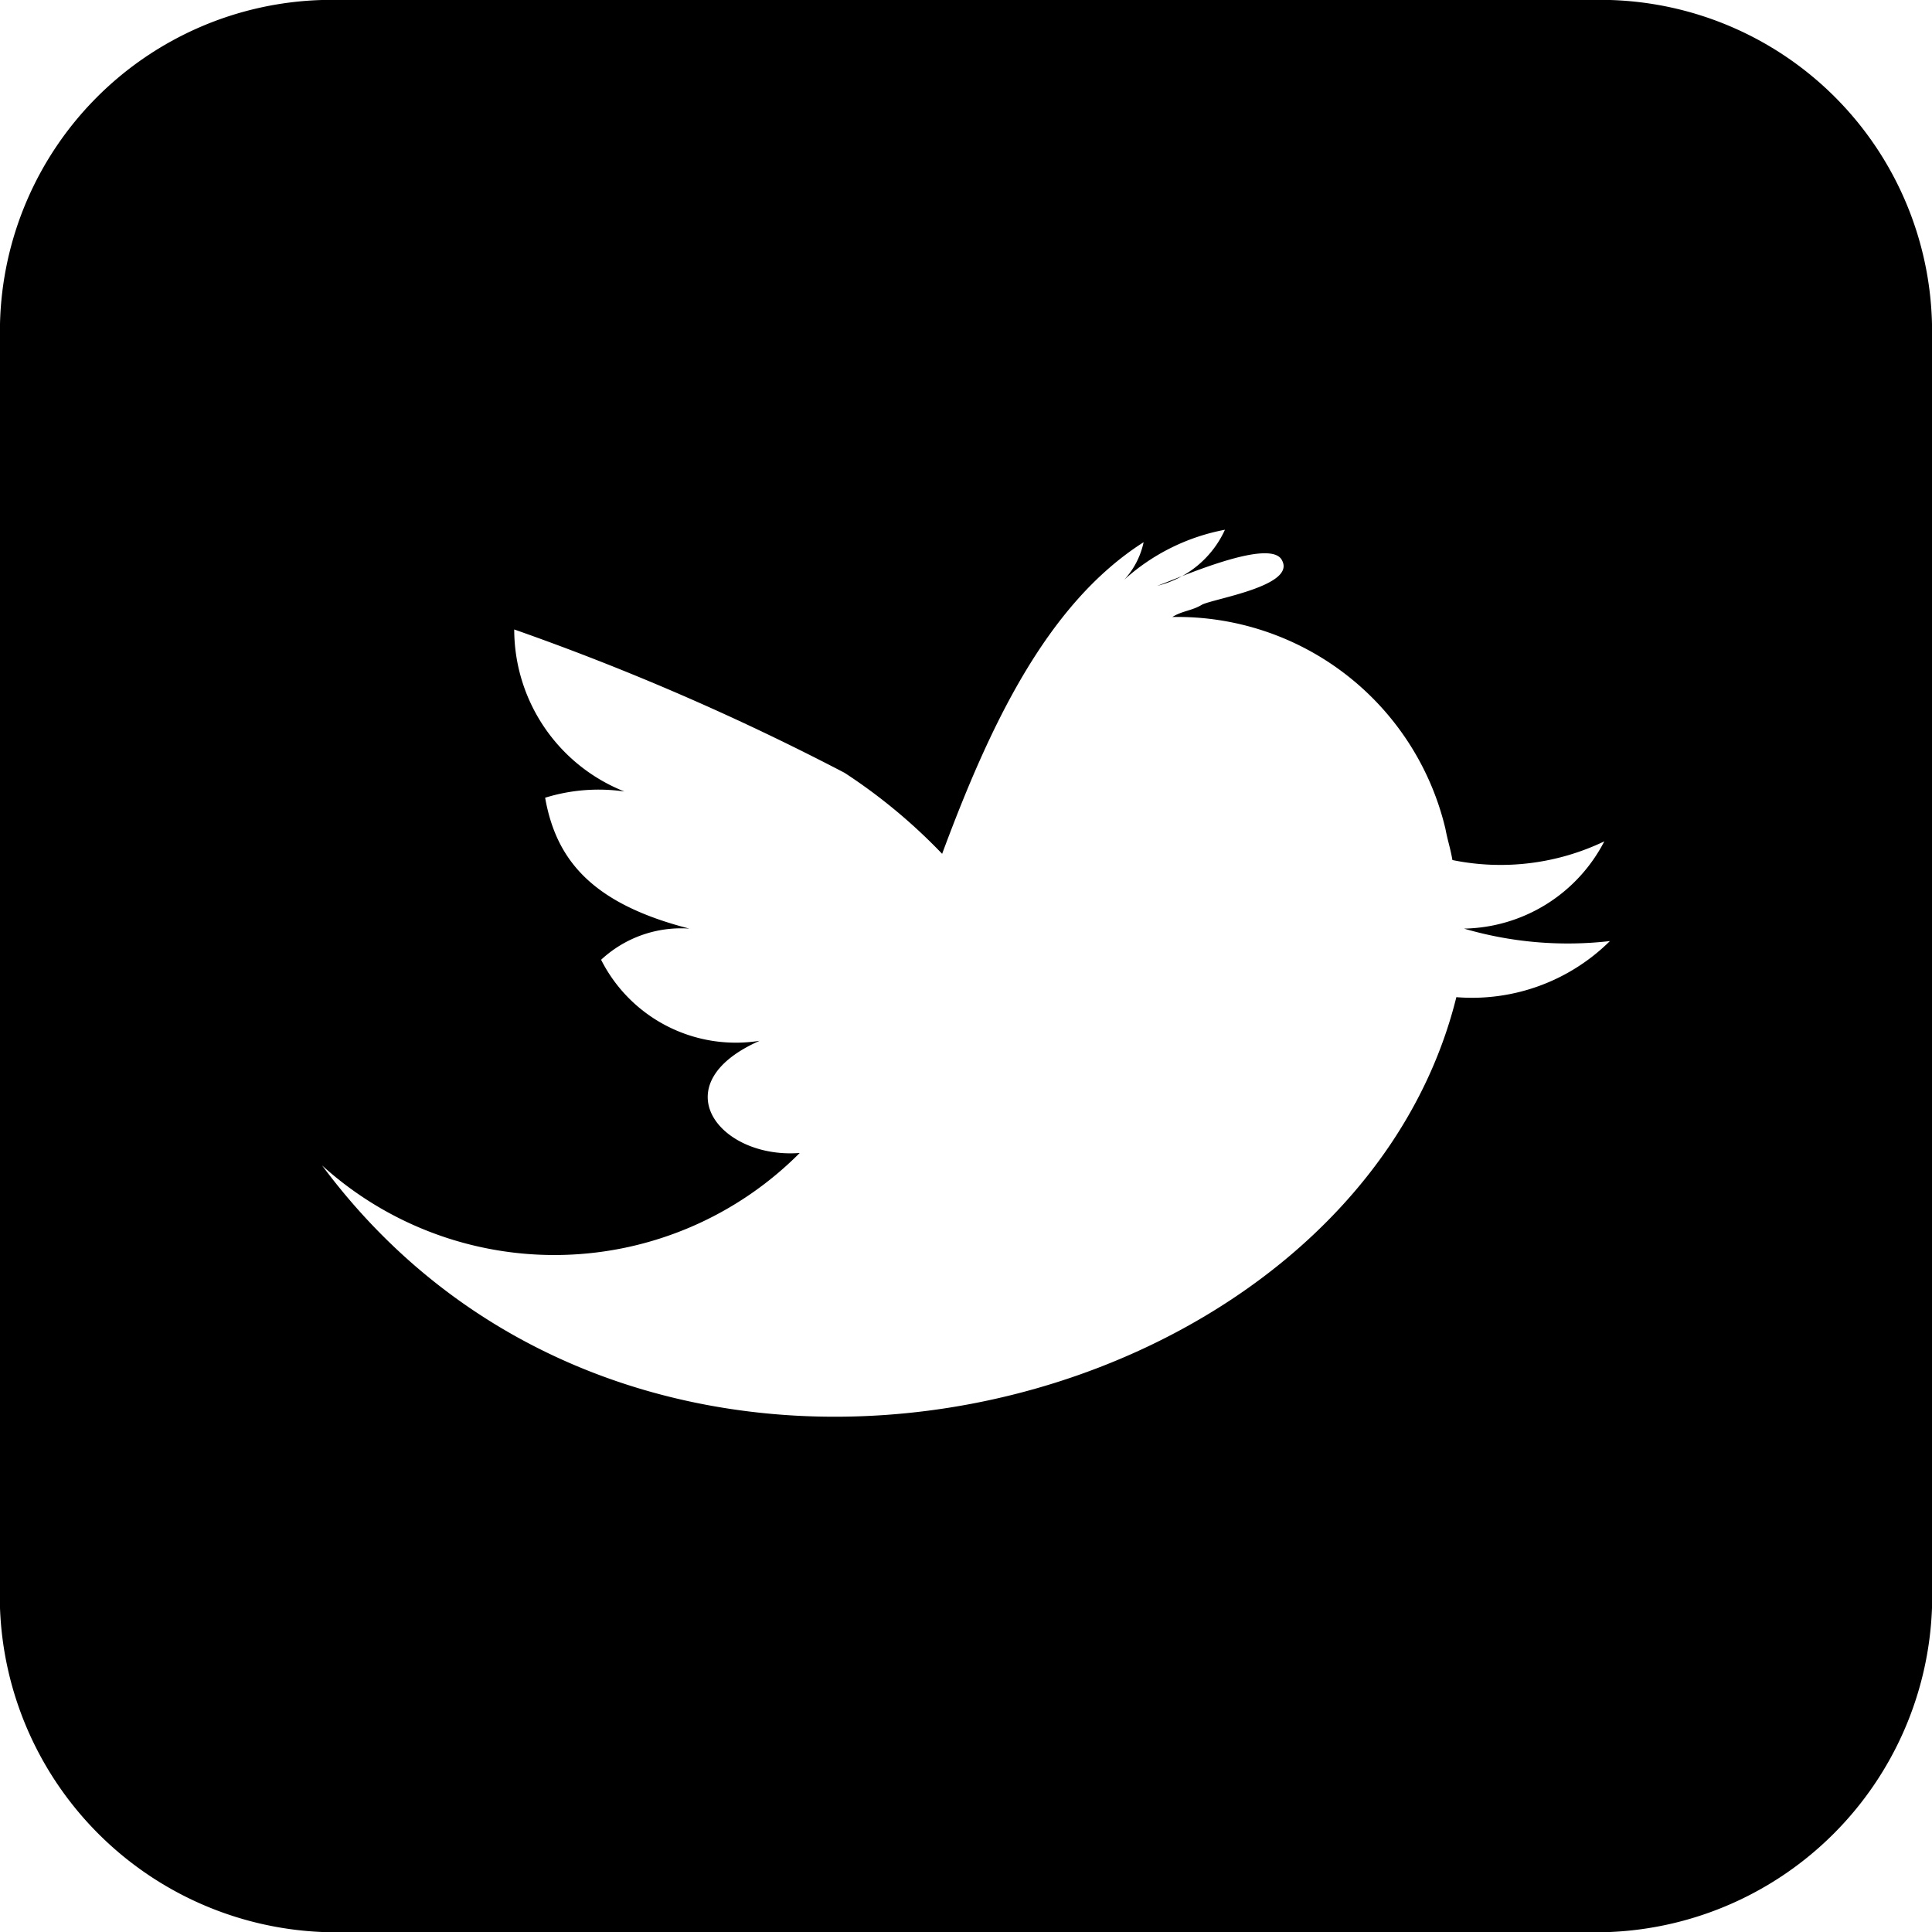 <svg xmlns="http://www.w3.org/2000/svg" width="31" height="31" viewBox="0 0 31 31">
  <path id="twitter.svg" class="cls-1" d="M315.833,18006H295.167a5.323,5.323,0,0,0-5.167,5.2v20.6a5.4,5.4,0,0,0,5.167,5.2h20.666a5.4,5.4,0,0,0,5.167-5.2v-20.6A5.323,5.323,0,0,0,315.833,18006Zm-2.465,16c-1.687,6.8-13,9.7-18.2,2.7a5.551,5.551,0,0,0,7.664-.2c-1.29.1-2.228-1.1-.643-1.8a2.422,2.422,0,0,1-2.544-1.3,1.886,1.886,0,0,1,1.416-.5c-1.561-.4-2.137-1.1-2.314-2.1a2.889,2.889,0,0,1,1.272-.1,2.8,2.8,0,0,1-1.768-2.6,40.319,40.319,0,0,1,5.3,2.3,8.887,8.887,0,0,1,1.566,1.3c0.743-2,1.661-4,3.233-5a1.282,1.282,0,0,1-.309.6,3.326,3.326,0,0,1,1.614-.8,1.614,1.614,0,0,1-1.088.9c0.291-.1,1.84-0.8,2.008-0.4,0.2,0.4-1.068.6-1.284,0.7-0.161.1-.322,0.1-0.48,0.2a4.421,4.421,0,0,1,4.382,3.4c0.038,0.2.077,0.3,0.112,0.5a3.852,3.852,0,0,0,2.437-.3,2.585,2.585,0,0,1-2.251,1.4,5.924,5.924,0,0,0,2.341.2A3.144,3.144,0,0,1,313.368,18022Z" transform="translate(-290 -18006)"/>
</svg>
